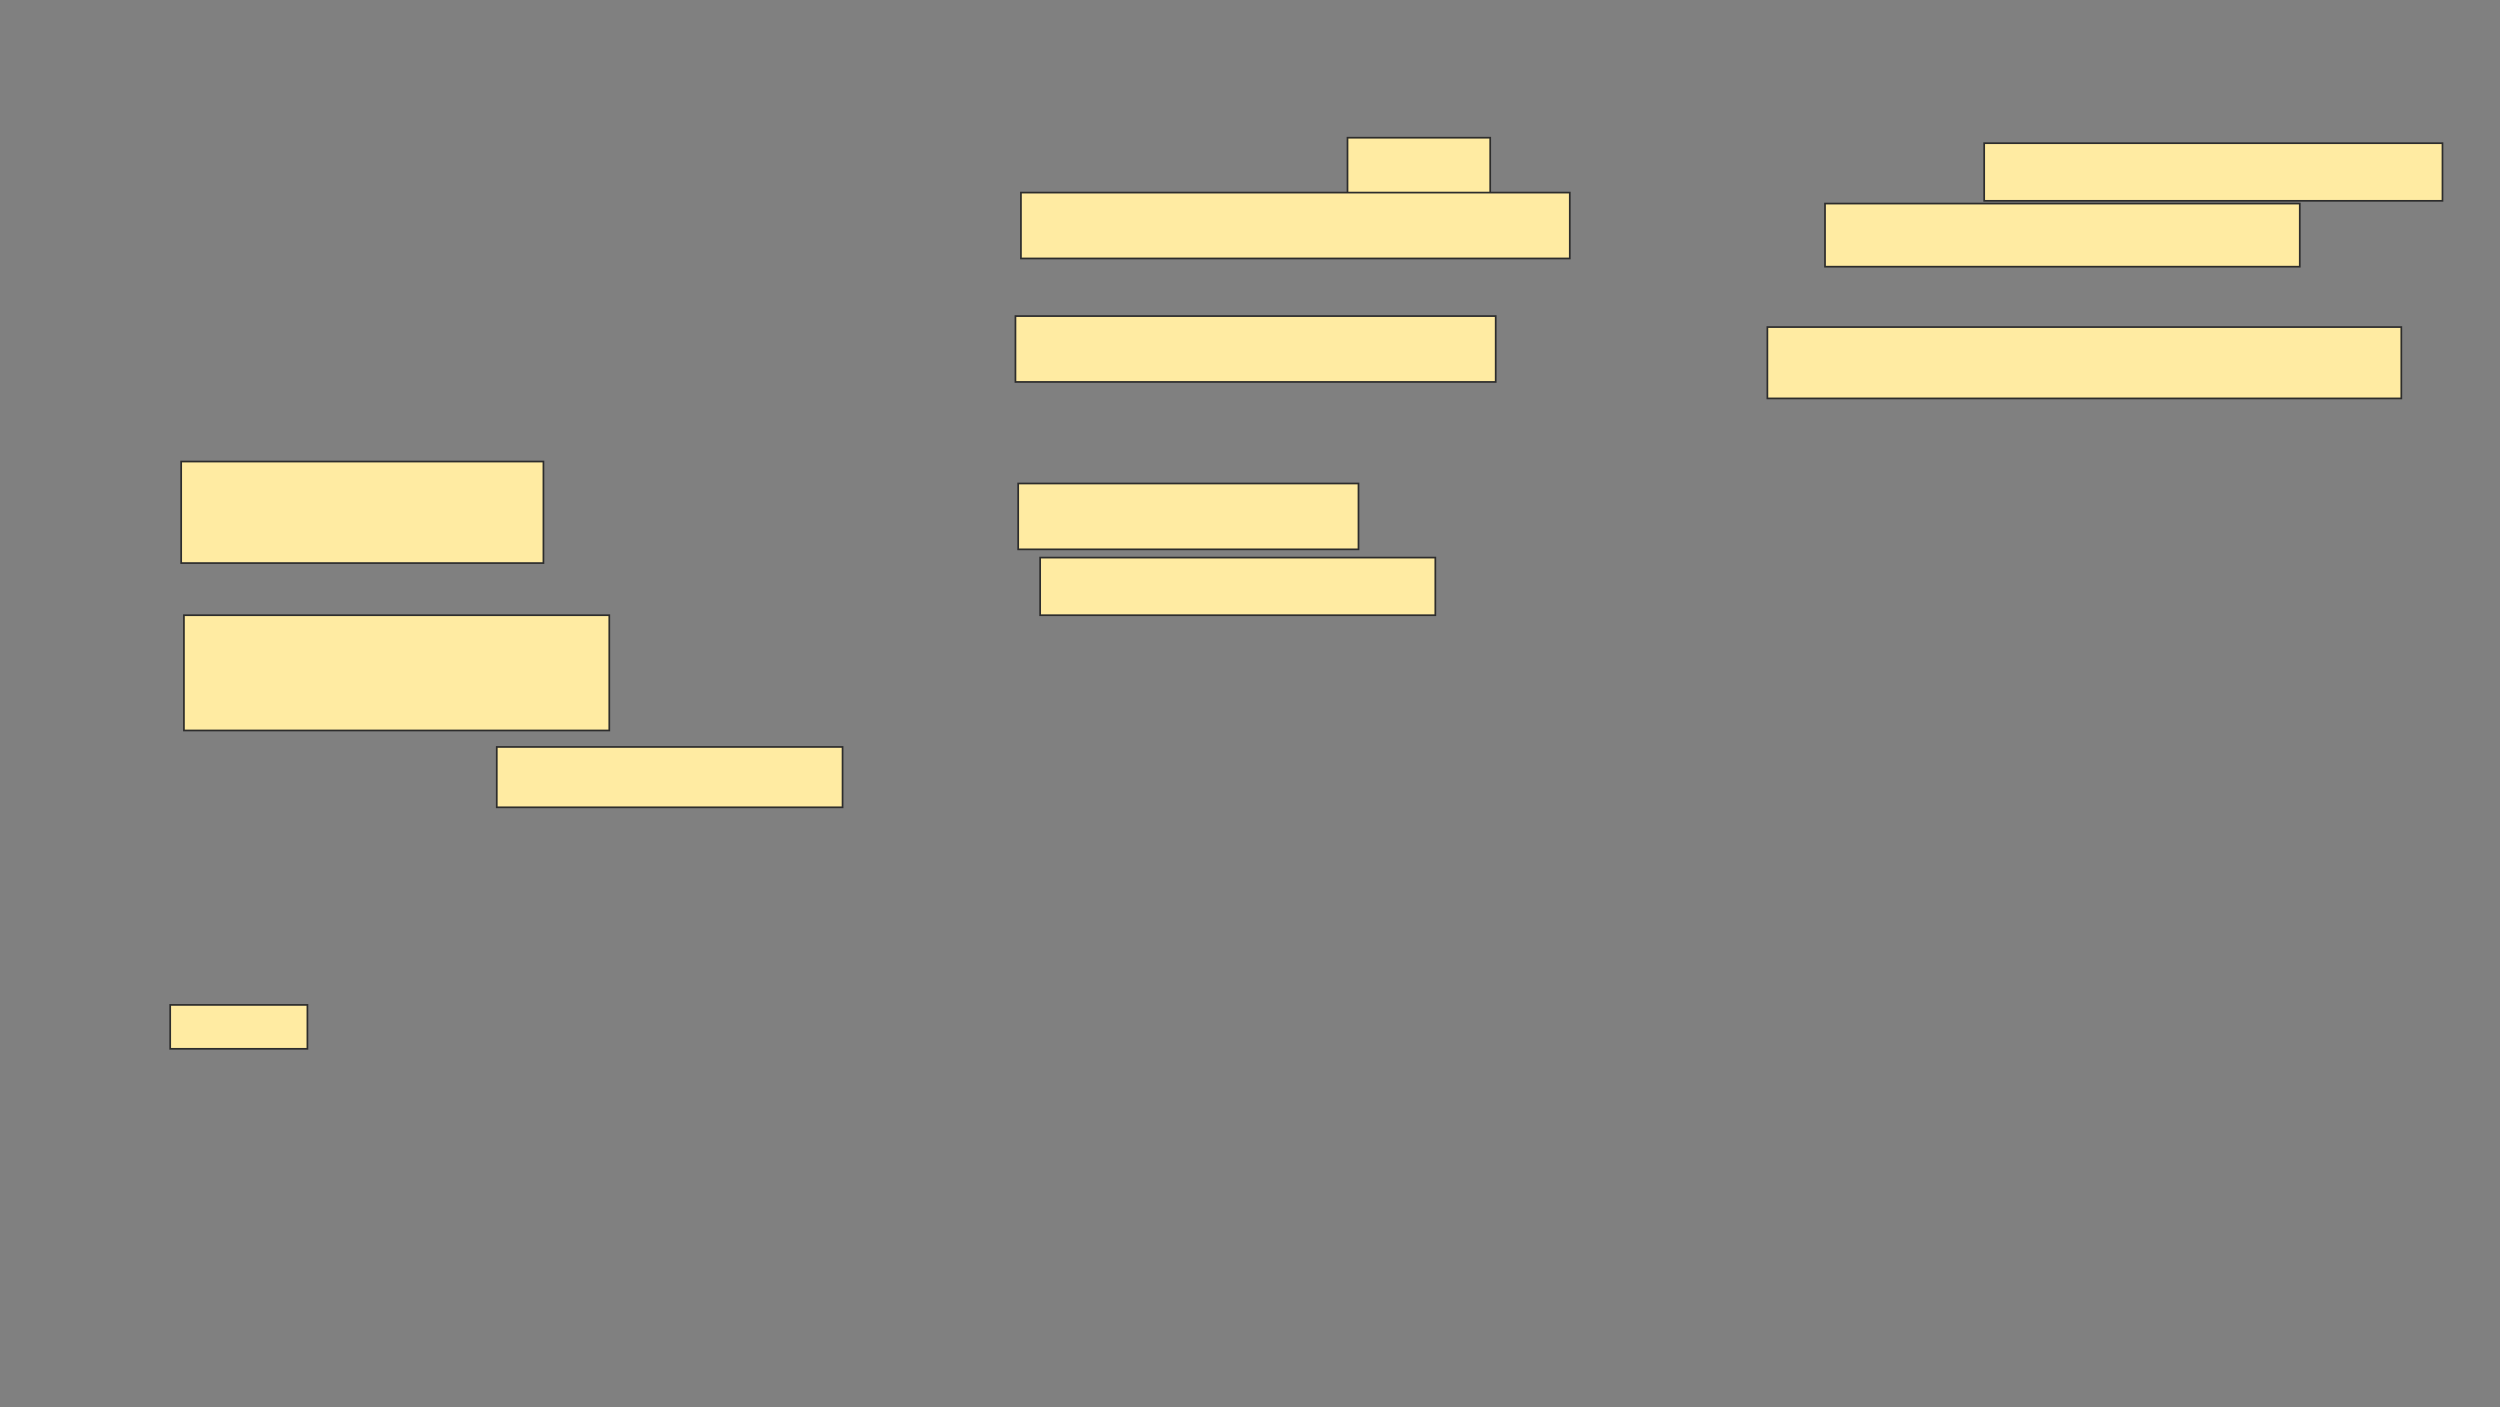 <svg xmlns="http://www.w3.org/2000/svg" width="1446" height="814">
 <rect width="100%" height="100%" fill="#808080" stroke="none"/>
 <!-- Created with Image Occlusion Enhanced -->
 <g>
  <title>Labels</title>
 </g>
 <g>
  <title>Masks</title>
  <g id="b273e0b22fdc42ffa27e5a22c31798b1-ao-1">
   <rect height="33.333" width="82.54" y="79.651" x="779.397" stroke="#2D2D2D" fill="#FFEBA2"/>
   <rect height="38.095" width="317.46" y="111.397" x="590.508" stroke="#2D2D2D" fill="#FFEBA2"/>
   <rect height="38.095" width="277.778" y="182.825" x="587.333" stroke="#2D2D2D" fill="#FFEBA2"/>
   <rect height="38.095" width="196.825" y="279.651" x="588.921" stroke="#2D2D2D" fill="#FFEBA2"/>
   <rect height="33.333" width="228.571" y="322.508" x="601.619" stroke="#2D2D2D" fill="#FFEBA2"/>
   <rect height="34.921" width="200" y="432.032" x="287.333" stroke="#2D2D2D" fill="#FFEBA2"/>
   <rect height="66.667" width="246.032" y="355.841" x="106.381" stroke="#2D2D2D" fill="#FFEBA2"/>
   <rect height="58.73" width="209.524" y="266.952" x="104.794" stroke="#2D2D2D" fill="#FFEBA2"/>
   <rect height="25.397" width="79.365" y="581.238" x="98.444" stroke="#2D2D2D" fill="#FFEBA2"/>
   <rect height="33.333" width="265.079" y="82.825" x="1147.651" stroke="#2D2D2D" fill="#FFEBA2"/>
   <rect height="36.508" width="274.603" y="117.746" x="1055.587" stroke="#2D2D2D" fill="#FFEBA2"/>
   <rect height="41.27" width="366.667" y="189.175" x="1022.254" stroke="#2D2D2D" fill="#FFEBA2"/>
  </g>
 </g>
</svg>